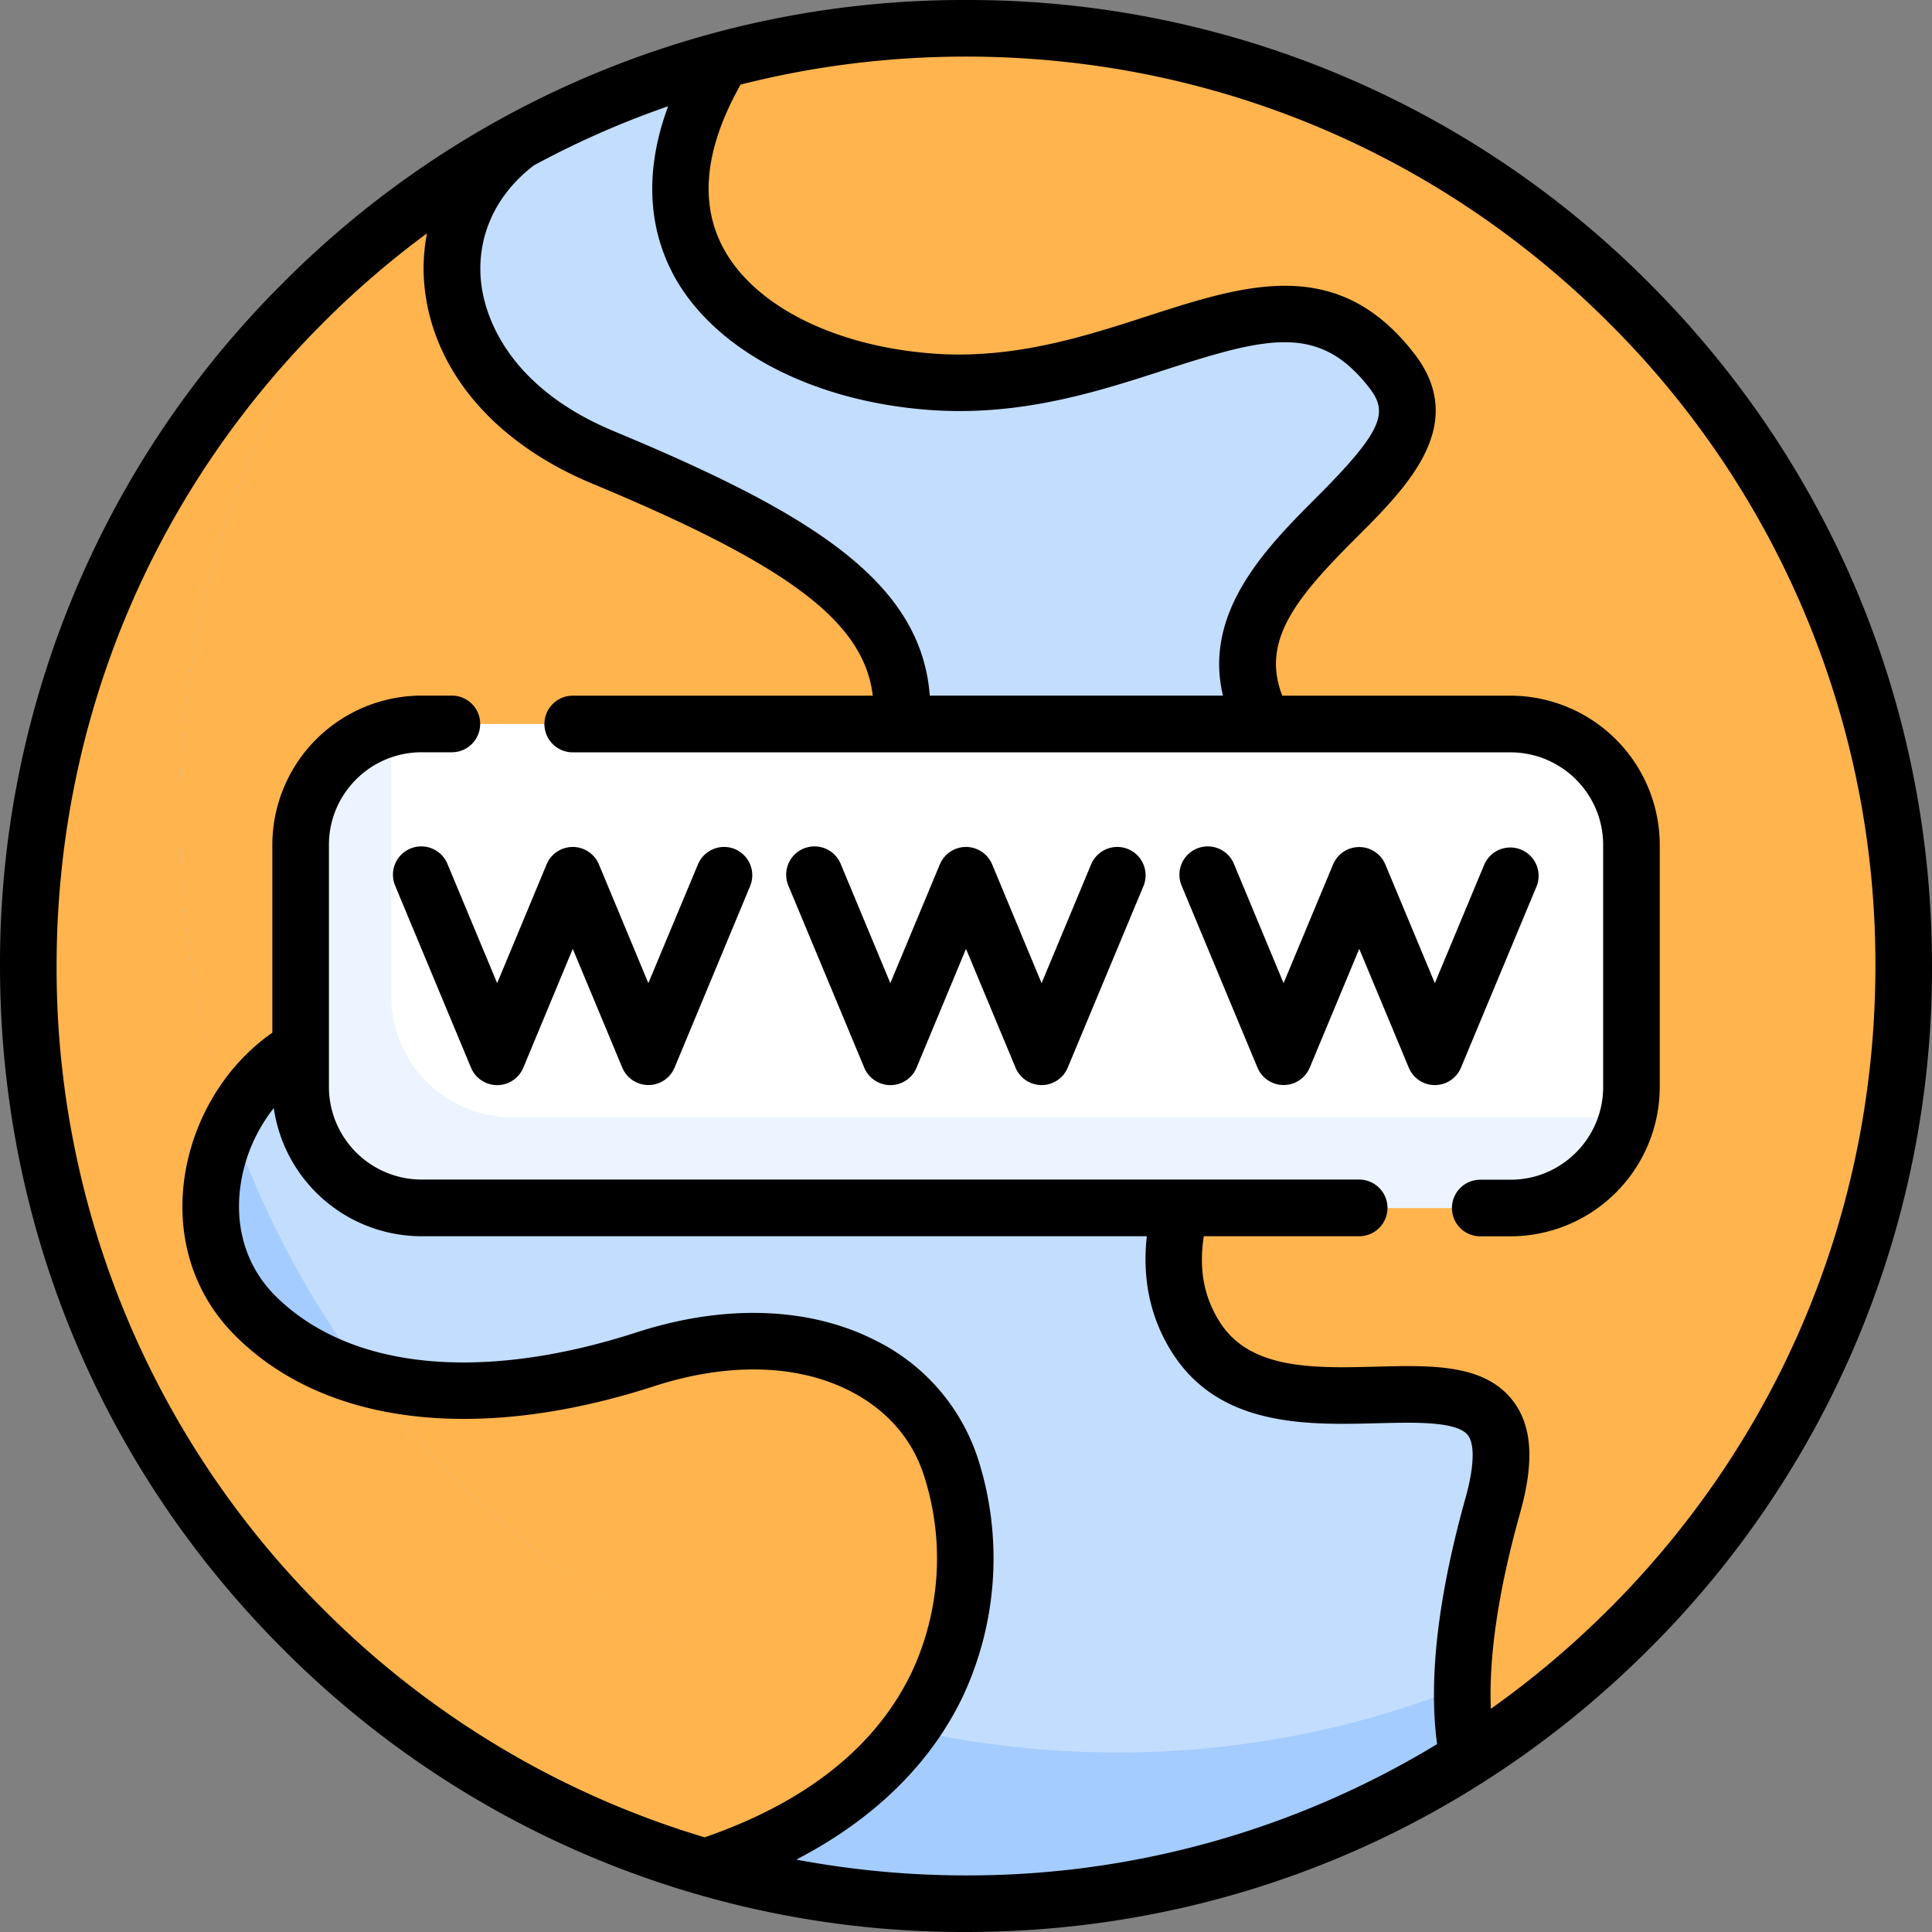 <svg width="24" height="24" fill="none" xmlns="http://www.w3.org/2000/svg"><rect width="100%" height="100%" fill="#808080" stroke="none"/><g clip-path="url(#clip0_80:103)"><path d="M23.648 12c0 6.433-5.215 11.648-11.648 11.648S.352 18.433.352 12 5.567.352 12 .352 23.648 5.567 23.648 12z" fill="#C3DDFF"/><path d="M.352 12c0 5.326 3.575 9.813 8.456 11.202 2.957-1.064 3.5-3.434 3.004-4.979-.399-1.244-1.902-1.949-3.789-1.338-2.312.748-3.958.355-4.853-.54-.65-.65-.693-1.655-.231-2.486.356-.64 1.003-1.064 1.718-1.222 1.656-.364 6.506-1.584 6.544-3.369.032-1.46-1.056-2.355-3.71-3.557-1.764-.8-2.251-2.466-1.59-3.635A11.64 11.64 0 00.35 12z" fill="#FFB44E"/><path d="M13.879 21.77c-6.433 0-11.649-5.216-11.649-11.65 0-2.738.947-5.253 2.528-7.241A11.625 11.625 0 00.352 12c0 6.433 5.215 11.648 11.648 11.648 3.695 0 6.987-1.722 9.12-4.406a11.595 11.595 0 01-7.241 2.528z" fill="#A4CCFF"/><path d="M4.574 17.128c-.58-.158-1.052-.43-1.404-.783-.62-.62-.682-1.564-.285-2.372a11.624 11.624 0 01-.655-3.852c0-2.738.947-5.253 2.528-7.241A11.624 11.624 0 00.352 12c0 5.326 3.575 9.813 8.456 11.202 1.163-.418 1.948-1.04 2.448-1.733a11.653 11.653 0 01-6.682-4.34zM12 .352c-1.063 0-2.09.145-3.069.411-1.422 2.456.595 3.804 2.646 3.953 2.607.189 4.365-1.895 5.715-.134 1.04 1.356-2.612 2.806-1.624 4.788l-1.007 5.453c-.14.592-.117 1.167.204 1.694 1.08 1.77 4.4-.531 3.68 2.203-.366 1.388-.44 2.397-.338 3.135A11.637 11.637 0 0023.648 12C23.648 5.567 18.433.352 12 .352z" fill="#FFB44E"/><path d="M18.764 15.006H5.236c-.83 0-1.503-.673-1.503-1.503v-3.006c0-.83.673-1.503 1.503-1.503h13.527c.83 0 1.504.673 1.504 1.503v3.006c0 .83-.673 1.503-1.503 1.503z" fill="#fff"/><path d="M18.172 20.95c-.014.34-.001.64.035.905a11.72 11.72 0 002.899-2.602 11.66 11.66 0 01-2.934 1.697z" fill="#FFB44E"/><path d="M6.364 13.879c-.83 0-1.503-.673-1.503-1.503V9.047a1.5 1.5 0 00-1.128 1.45v3.006c0 .83.673 1.503 1.503 1.503h13.527a1.5 1.5 0 001.45-1.127H6.364z" fill="#EDF4FF"/><path d="M9.13 10.548a.352.352 0 00-.46.19l-.616 1.475-.614-1.475a.352.352 0 00-.65 0l-.614 1.475-.615-1.475a.352.352 0 10-.65.27l.94 2.255a.352.352 0 00.65 0l.614-1.476.615 1.475a.352.352 0 00.65 0l.938-2.254a.352.352 0 00-.189-.46zm4.884 0a.352.352 0 00-.46.19l-.615 1.475-.614-1.475a.352.352 0 00-.65 0l-.615 1.475-.614-1.475a.352.352 0 10-.65.27l.94 2.255a.352.352 0 00.65 0L12 11.787l.615 1.475a.351.351 0 00.649 0l.94-2.254a.352.352 0 00-.19-.46zm4.135 2.714l.94-2.254a.352.352 0 00-.65-.27l-.615 1.475-.615-1.475a.352.352 0 00-.649 0l-.615 1.475-.614-1.475a.352.352 0 10-.65.27l.94 2.255a.352.352 0 00.649 0l.615-1.476.615 1.475a.351.351 0 00.649 0z" fill="#000"/><path d="M20.485 3.515A11.922 11.922 0 0012 0a11.922 11.922 0 00-8.485 3.515A11.922 11.922 0 000 12c0 3.205 1.248 6.219 3.515 8.485A11.922 11.922 0 0012 24c3.205 0 6.219-1.248 8.485-3.515A11.921 11.921 0 0024 12c0-3.205-1.248-6.219-3.515-8.485zM8.353 3.39c.493.944 1.719 1.596 3.199 1.703 1.13.081 2.084-.227 2.925-.5 1.275-.412 1.915-.575 2.537.23.23.3.17.526-.658 1.354-.609.61-1.415 1.416-1.164 2.464H11.55c-.108-1.424-1.489-2.271-3.923-3.284C6.29 4.801 6.031 3.91 5.982 3.553c-.078-.566.15-1.105.624-1.478l.02-.017A11.131 11.131 0 018.3 1.32c-.345.929-.18 1.622.054 2.07zm1.54 19.71c.963-.5 1.67-1.19 2.071-2.033a4.055 4.055 0 00.183-2.952 2.503 2.503 0 00-1.264-1.46c-.822-.421-1.876-.459-2.968-.106-1.94.629-3.58.463-4.497-.454-.346-.346-.5-.822-.434-1.34a2.01 2.01 0 01.417-.99 1.857 1.857 0 001.835 1.592h9.01c-.06.543.048 1.033.324 1.46.592.914 1.675.885 2.544.863.462-.012.985-.025 1.12.148.089.113.078.397-.028.777-.344 1.229-.462 2.258-.354 3.061A11.225 11.225 0 0112 23.297c-.715 0-1.419-.067-2.106-.196zm10.095-3.113c-.459.459-.95.873-1.468 1.24-.027-.655.094-1.47.363-2.432.18-.642.15-1.086-.094-1.4-.354-.452-1.004-.436-1.693-.418-.766.02-1.558.04-1.936-.543-.203-.313-.27-.66-.206-1.077h1.93a.352.352 0 100-.704H5.237a1.153 1.153 0 01-1.151-1.15v-3.007c0-.635.516-1.151 1.151-1.151h.376a.352.352 0 100-.704h-.376a1.857 1.857 0 00-1.854 1.855v2.333c-.586.405-1 1.093-1.096 1.836-.094.739.131 1.424.635 1.927 1.11 1.11 3.01 1.339 5.21.626.913-.295 1.776-.273 2.43.063.454.232.77.595.916 1.049a3.345 3.345 0 01-.148 2.434c-.442.93-1.31 1.622-2.577 2.06a11.239 11.239 0 01-4.74-2.837A11.222 11.222 0 01.703 12c0-3.018 1.175-5.854 3.309-7.988.406-.407.838-.778 1.292-1.113a2.276 2.276 0 00-.02.75c.139 1.009.894 1.868 2.072 2.358 2.426 1.01 3.376 1.71 3.486 2.635H7.115a.352.352 0 100 .704h11.648c.636 0 1.152.516 1.152 1.15v3.007c0 .635-.516 1.152-1.151 1.152h-.376a.351.351 0 100 .703h.375a1.857 1.857 0 001.855-1.855v-3.006a1.857 1.857 0 00-1.854-1.855h-2.835c-.272-.694.194-1.237.924-1.967.623-.622 1.398-1.397.717-2.28-.951-1.233-2.097-.862-3.31-.47-.78.253-1.664.539-2.658.468-1.238-.09-2.245-.598-2.625-1.327-.292-.558-.216-1.236.223-2.015.904-.23 1.843-.348 2.8-.348 3.018 0 5.854 1.175 7.988 3.309A11.223 11.223 0 0123.297 12c0 3.018-1.175 5.854-3.309 7.988z" fill="#000"/></g><defs><clipPath id="clip0_80:103"><path fill="#fff" d="M0 0h24v24H0z"/></clipPath></defs></svg>